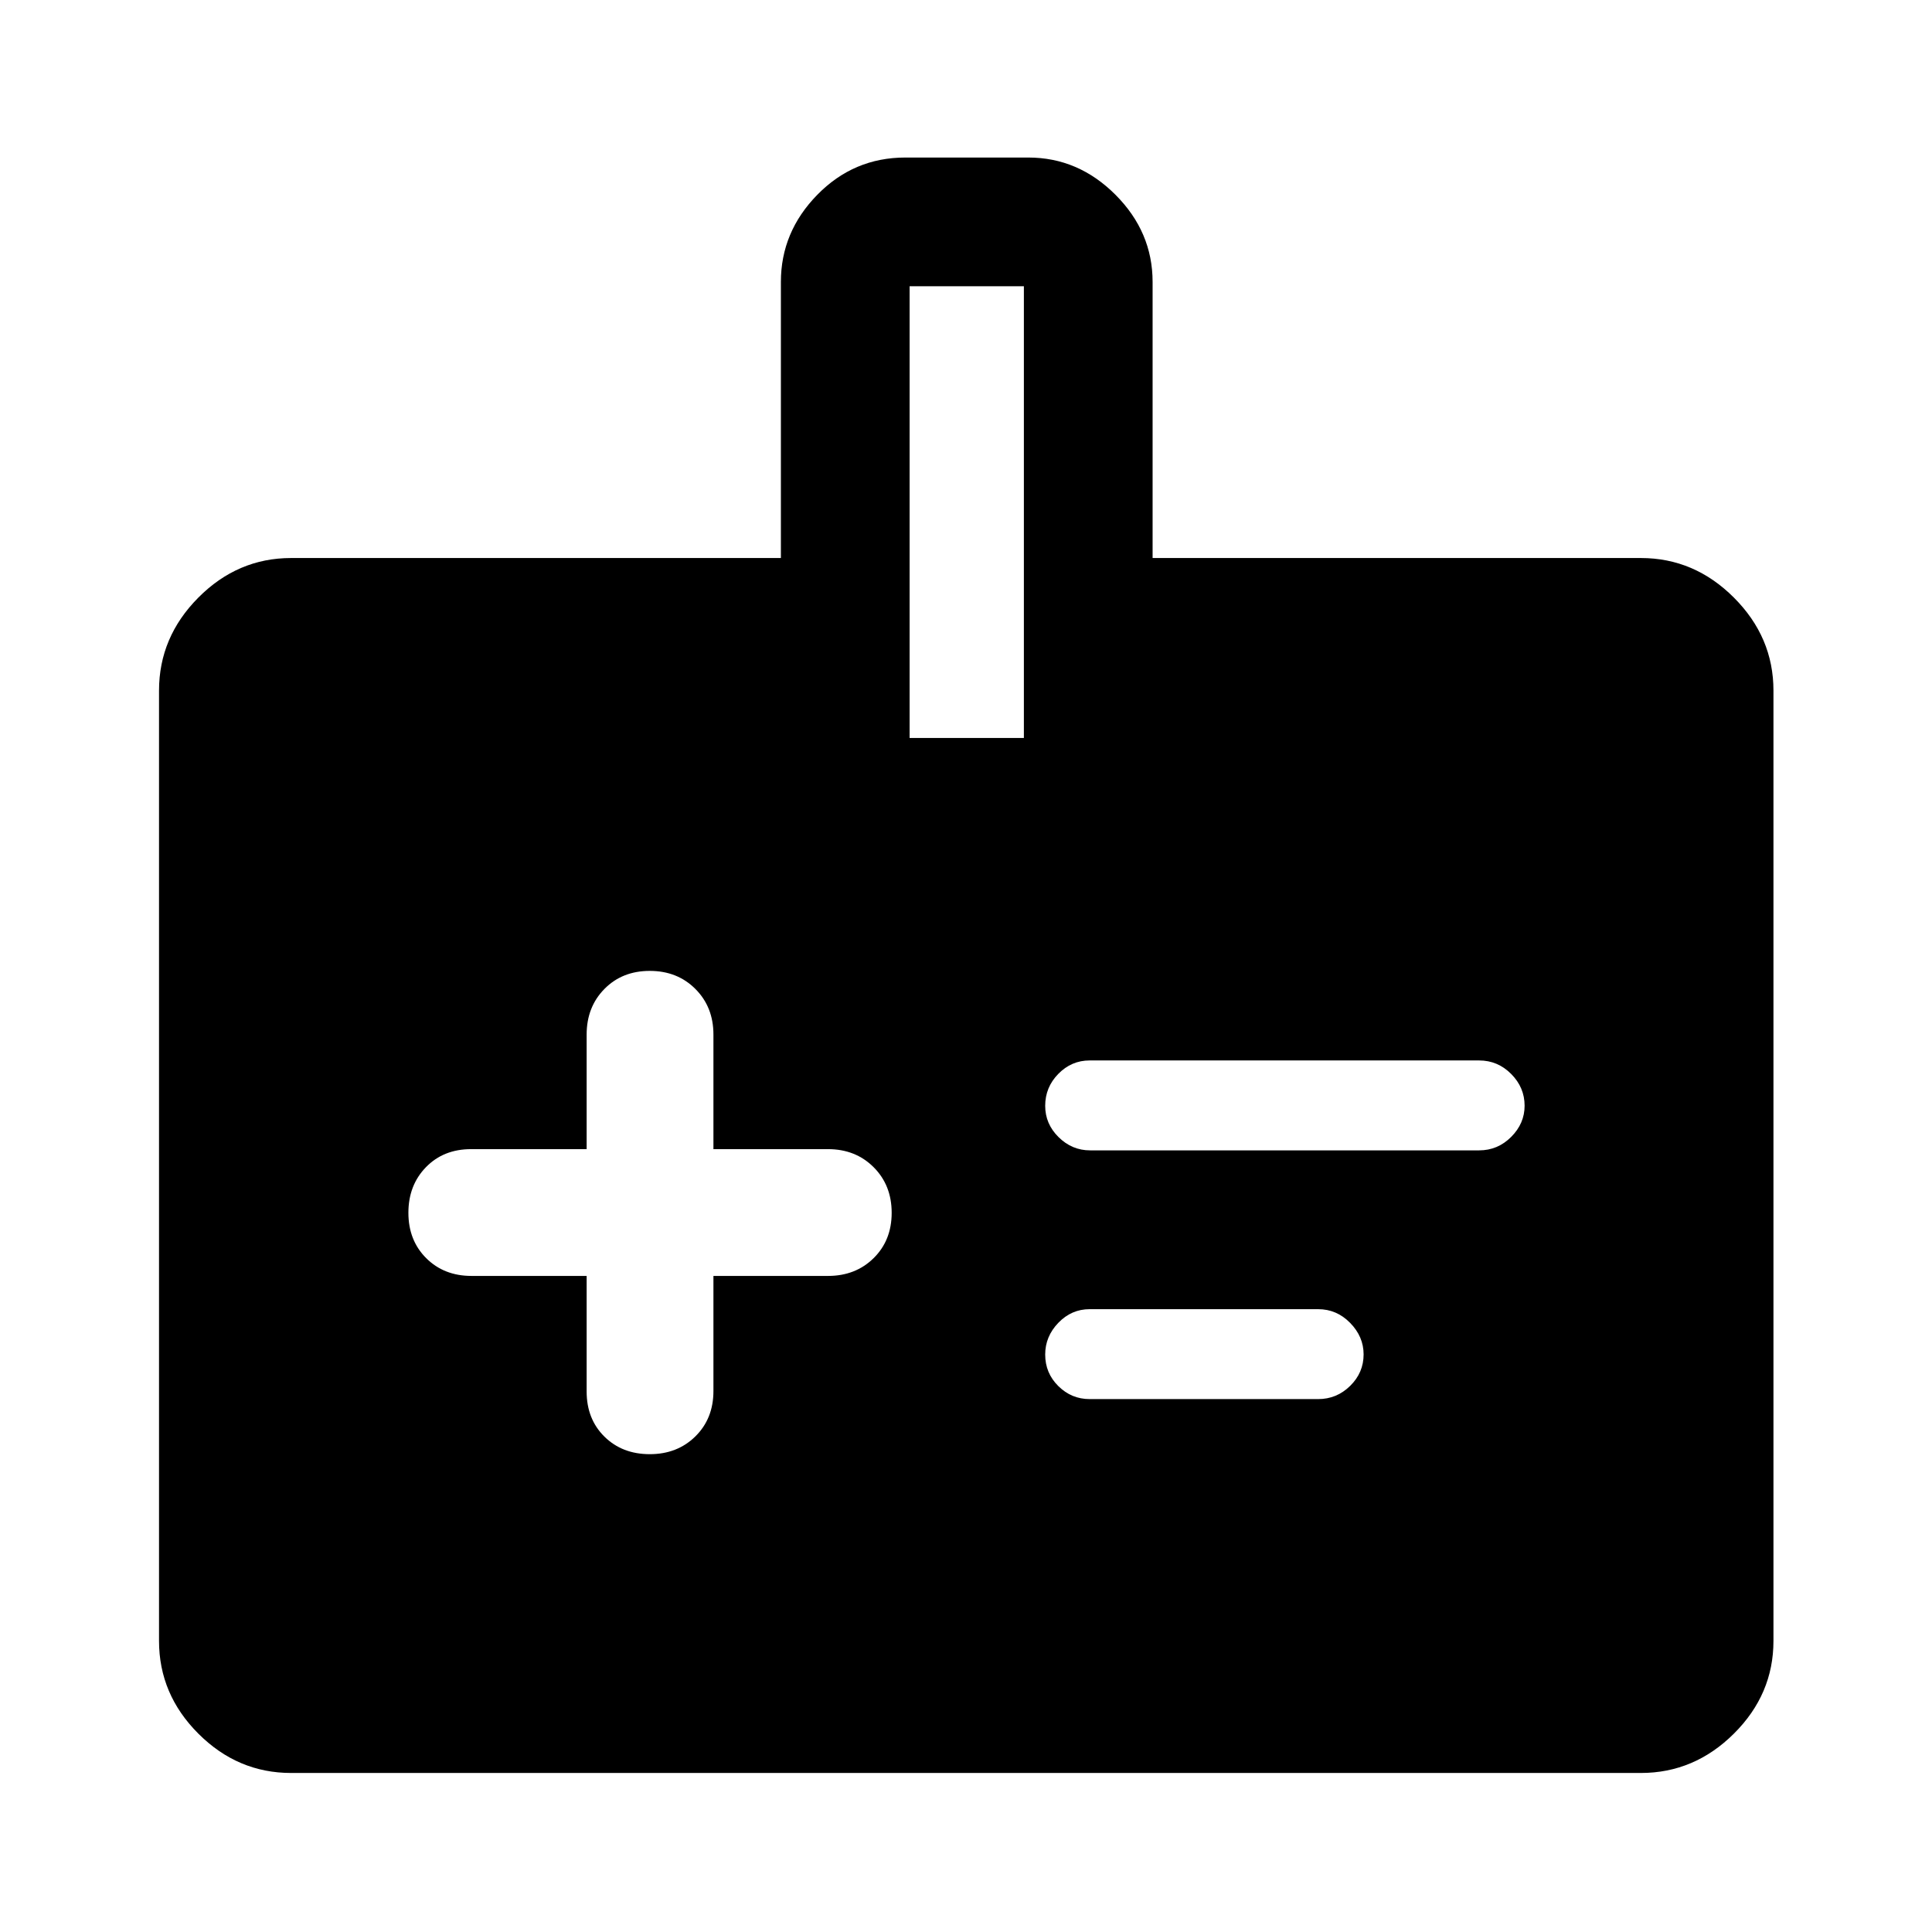 <svg xmlns="http://www.w3.org/2000/svg" height="48" viewBox="0 -960 960 960" width="48"><path d="M291.5-326v57.43q0 13.7 8.84 22.42 8.83 8.72 22.53 8.72 13.7 0 22.66-8.84 8.97-8.84 8.97-22.53V-326h56.93q13.7 0 22.67-8.84 8.97-8.83 8.97-22.53 0-13.7-8.97-22.66-8.97-8.97-22.67-8.97H354.5v-56.93q0-13.7-8.97-22.67-8.96-8.97-22.66-8.97t-22.53 8.97q-8.84 8.97-8.84 22.67V-389h-57.43q-13.7 0-22.42 8.97-8.72 8.96-8.72 22.66t8.84 22.53q8.84 8.84 22.53 8.84h57.2Zm250.17-62.39h193.31q9.24 0 15.91-6.68 6.68-6.68 6.68-15.51 0-9.07-6.68-15.78-6.67-6.71-15.91-6.71H541.43q-9.02 0-15.55 6.66-6.53 6.66-6.53 15.89 0 8.98 6.65 15.55 6.65 6.58 15.67 6.58Zm-.24 123.59h113.55q9.24 0 15.91-6.57 6.68-6.56 6.68-15.63 0-8.83-6.68-15.65-6.67-6.83-15.91-6.83H541.43q-9.02 0-15.55 6.78-6.53 6.78-6.53 15.76 0 9.22 6.53 15.68 6.53 6.46 15.55 6.46ZM144.65-79.02q-26.55 0-46.09-19.54-19.54-19.54-19.54-46.09v-472.2q0-26.55 19.54-46.21t46.09-19.66h243.37v-137.19q0-24.83 18.11-43.32 18.11-18.49 43.72-18.49h61.11q24.84 0 43.3 18.49 18.46 18.49 18.46 43.32v137.19h242.63q26.55 0 46.21 19.66t19.66 46.21v472.2q0 26.55-19.66 46.09-19.66 19.54-46.21 19.54h-670.7ZM451.98-593.3h56.78v-224.46h-56.78v224.46Z"/></svg>